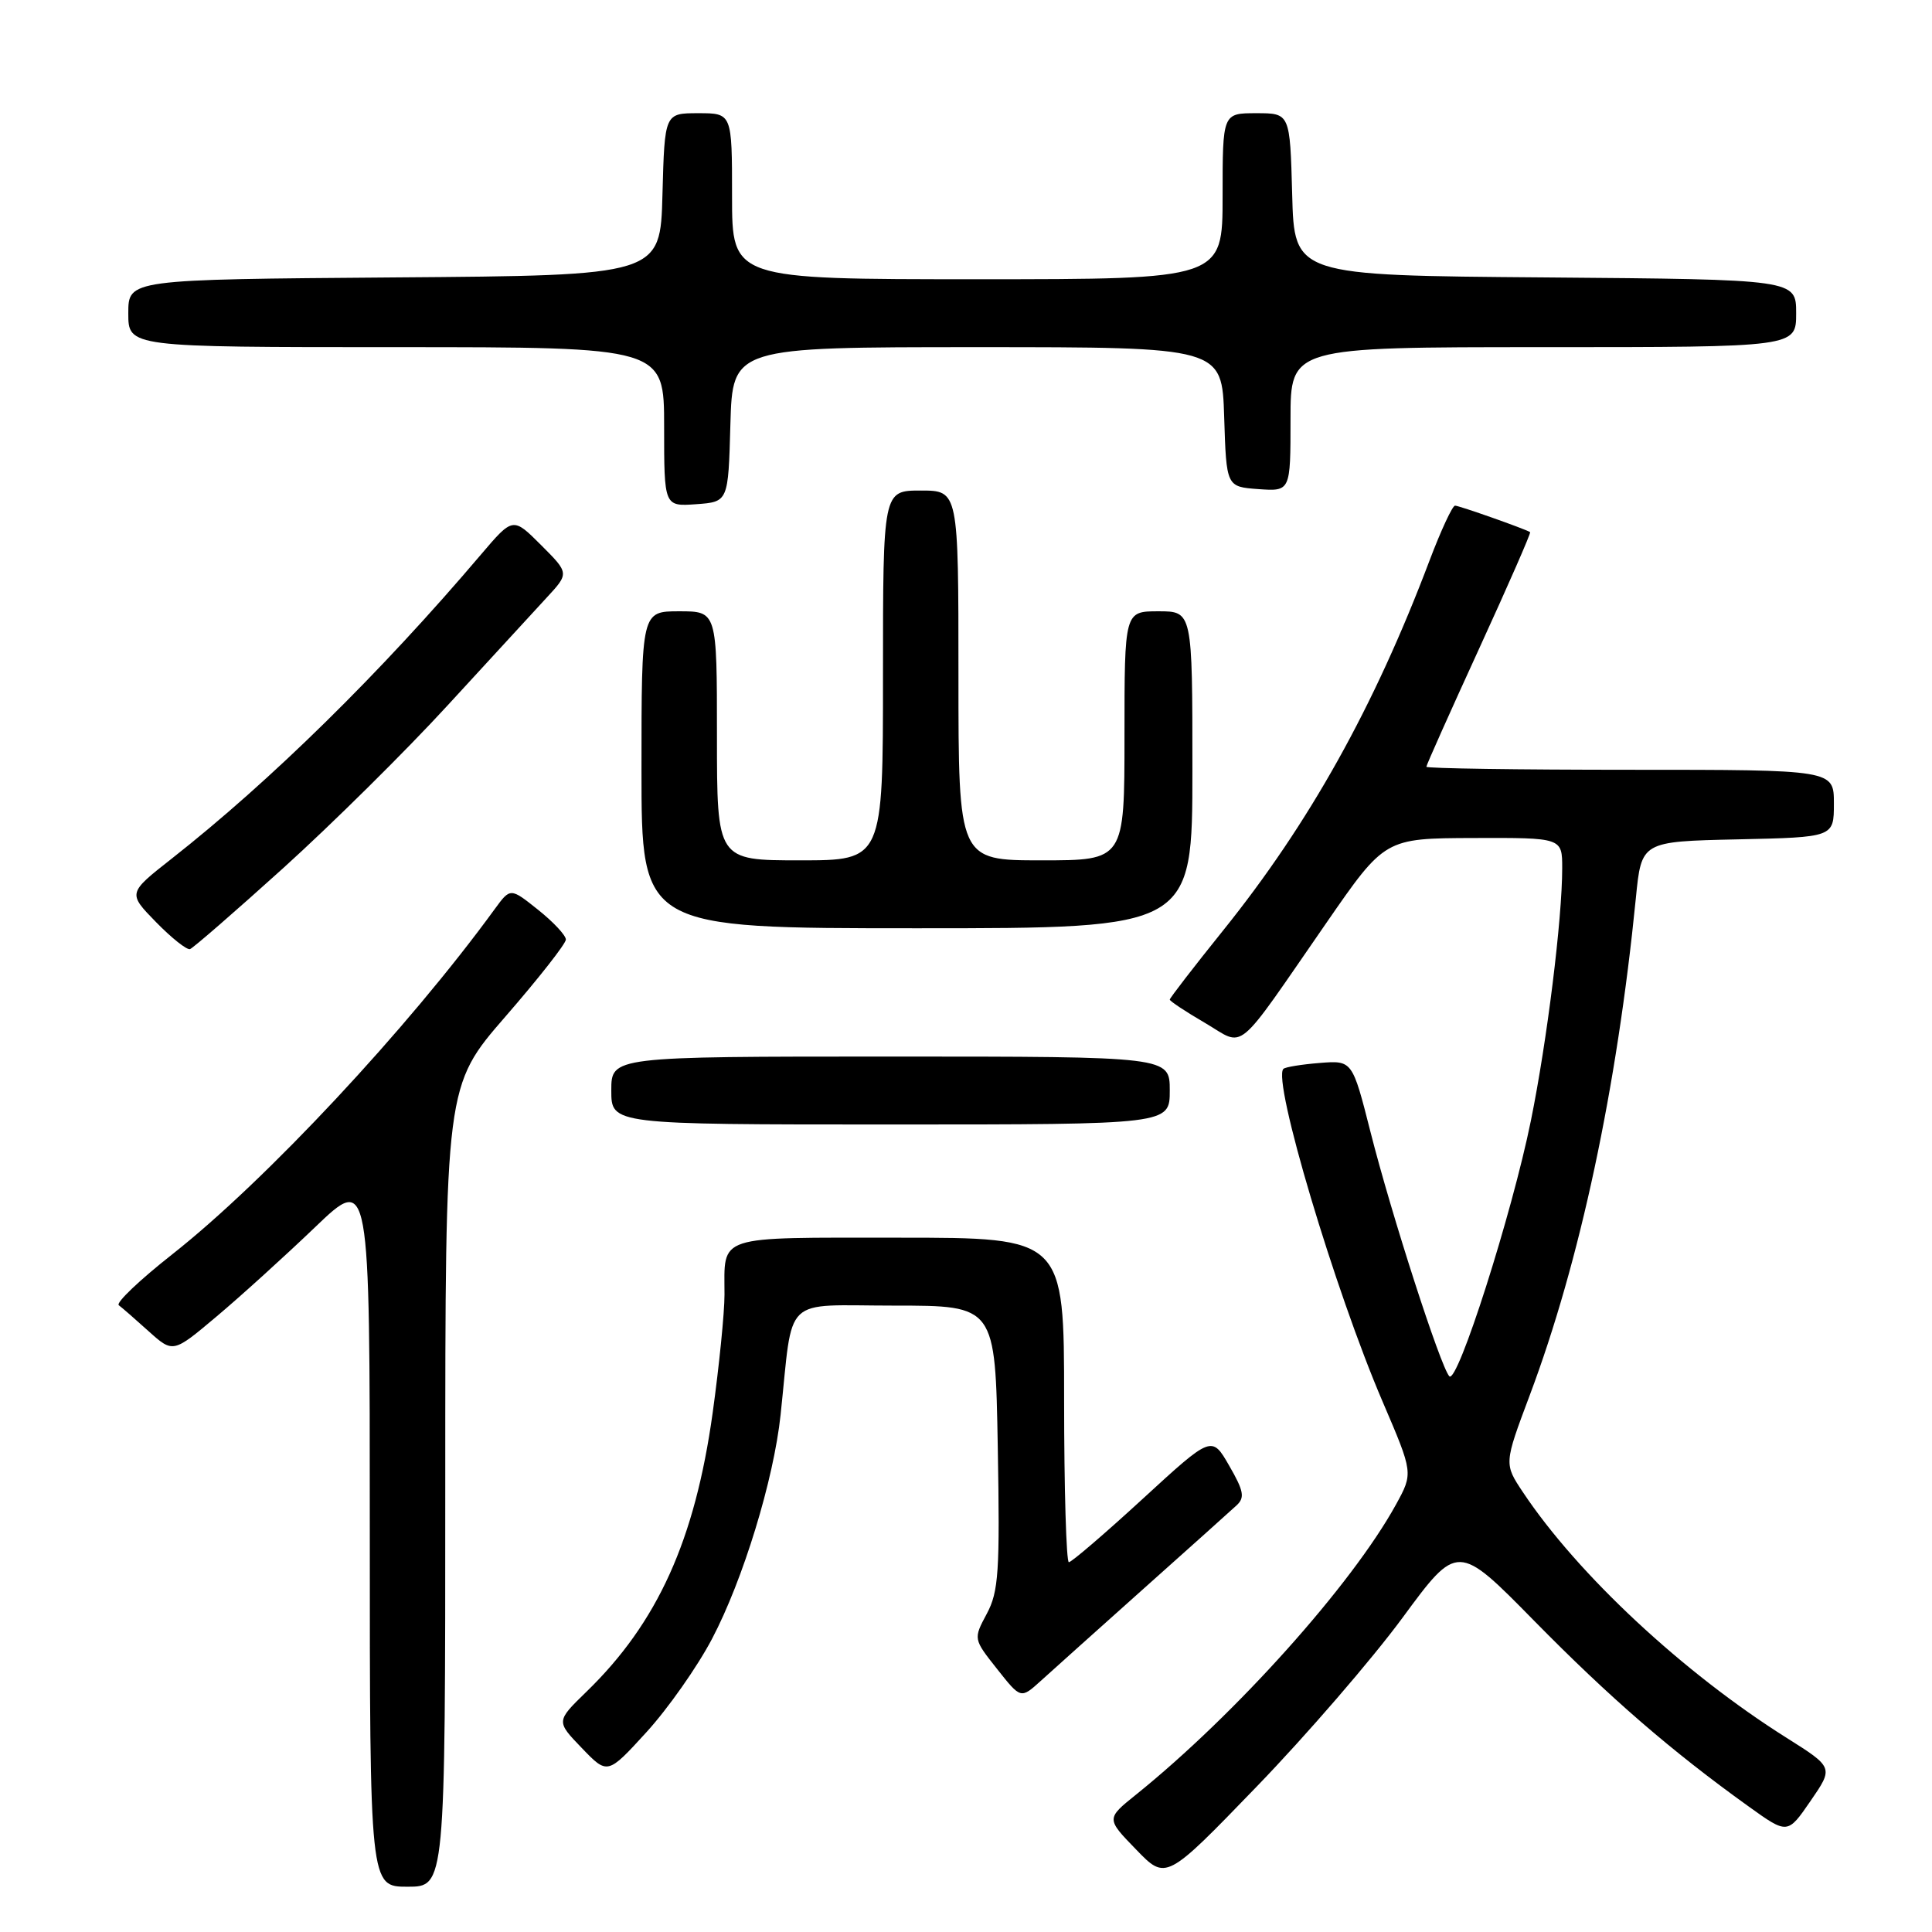 <?xml version="1.0" encoding="UTF-8" standalone="no"?>
<!DOCTYPE svg PUBLIC "-//W3C//DTD SVG 1.1//EN" "http://www.w3.org/Graphics/SVG/1.1/DTD/svg11.dtd" >
<svg xmlns="http://www.w3.org/2000/svg" xmlns:xlink="http://www.w3.org/1999/xlink" version="1.1" viewBox="0 0 256 256">
 <g >
 <path fill="currentColor"
d=" M 59.00 196.94 C 59.00 143.88 59.00 143.88 66.98 134.69 C 71.37 129.64 74.97 125.05 74.98 124.50 C 74.99 123.95 73.34 122.18 71.31 120.56 C 67.63 117.62 67.63 117.62 65.56 120.45 C 54.04 136.28 35.20 156.45 22.83 166.20 C 18.51 169.60 15.32 172.63 15.74 172.95 C 16.16 173.26 17.95 174.82 19.71 176.41 C 22.93 179.30 22.93 179.30 28.71 174.43 C 31.90 171.75 37.76 166.43 41.75 162.61 C 49.00 155.66 49.00 155.66 49.00 202.83 C 49.00 250.00 49.00 250.00 54.00 250.00 C 59.00 250.00 59.00 250.00 59.00 196.94 Z  M 185.82 214.39 C 193.14 204.44 193.14 204.44 203.32 214.80 C 213.33 224.98 221.43 231.99 231.68 239.35 C 236.86 243.07 236.86 243.07 239.91 238.63 C 242.96 234.20 242.96 234.20 236.73 230.27 C 223.03 221.65 209.07 208.64 201.80 197.73 C 199.29 193.96 199.29 193.96 202.69 184.90 C 209.36 167.15 214.25 144.25 216.76 119.00 C 217.50 111.50 217.50 111.50 230.25 111.22 C 243.00 110.94 243.00 110.94 243.00 106.47 C 243.00 102.00 243.00 102.00 216.00 102.00 C 201.15 102.00 189.00 101.82 189.00 101.60 C 189.00 101.38 192.15 94.33 196.00 85.93 C 199.85 77.53 202.89 70.59 202.75 70.51 C 202.04 70.07 193.34 67.00 192.80 67.00 C 192.46 67.00 190.94 70.26 189.43 74.25 C 182.08 93.70 173.49 109.09 162.07 123.29 C 158.18 128.13 155.00 132.25 155.00 132.45 C 155.00 132.65 157.09 134.04 159.65 135.53 C 165.10 138.73 163.42 140.10 175.75 122.29 C 183.50 111.08 183.50 111.08 195.25 111.04 C 207.00 111.00 207.00 111.00 207.00 115.04 C 207.00 121.77 205.00 137.91 202.85 148.50 C 200.34 160.86 193.10 183.53 192.04 182.36 C 190.87 181.08 184.36 160.90 181.60 150.00 C 179.19 140.50 179.19 140.50 174.84 140.85 C 172.46 141.04 170.30 141.39 170.06 141.63 C 168.55 143.07 176.87 170.98 183.23 185.79 C 187.26 195.19 187.26 195.19 184.98 199.35 C 179.14 209.97 163.75 227.15 150.54 237.79 C 146.57 240.98 146.57 240.98 150.54 245.07 C 154.50 249.17 154.50 249.17 166.50 236.75 C 173.10 229.93 181.79 219.86 185.82 214.39 Z  M 94.35 217.15 C 98.46 209.34 102.52 196.07 103.43 187.49 C 105.15 171.37 103.46 173.00 118.50 173.00 C 131.88 173.00 131.88 173.00 132.21 191.75 C 132.50 208.25 132.33 210.90 130.75 213.84 C 128.97 217.17 128.97 217.17 132.12 221.15 C 135.26 225.12 135.26 225.12 137.88 222.75 C 139.32 221.44 145.45 215.95 151.50 210.54 C 157.55 205.14 163.11 200.16 163.85 199.47 C 164.97 198.44 164.81 197.56 162.88 194.22 C 160.57 190.20 160.57 190.20 151.42 198.60 C 146.39 203.22 141.98 207.00 141.63 207.00 C 141.29 207.00 141.00 197.32 141.00 185.50 C 141.00 164.00 141.00 164.00 119.11 164.00 C 94.61 164.00 96.00 163.55 96.00 171.55 C 96.00 173.96 95.29 181.01 94.43 187.22 C 92.08 204.09 87.13 215.03 77.69 224.18 C 73.68 228.08 73.68 228.08 77.09 231.62 C 80.50 235.17 80.50 235.17 85.66 229.52 C 88.49 226.42 92.41 220.85 94.35 217.15 Z  M 155.00 144.50 C 155.00 140.00 155.00 140.00 118.00 140.00 C 81.00 140.00 81.00 140.00 81.00 144.50 C 81.00 149.00 81.00 149.00 118.00 149.00 C 155.00 149.00 155.00 149.00 155.00 144.50 Z  M 37.56 115.00 C 43.95 109.22 53.73 99.55 59.28 93.50 C 64.83 87.45 70.74 81.03 72.40 79.23 C 75.43 75.96 75.43 75.96 71.70 72.23 C 67.97 68.50 67.97 68.50 63.73 73.48 C 50.41 89.17 35.90 103.44 22.72 113.80 C 16.93 118.35 16.93 118.35 20.68 122.19 C 22.74 124.30 24.77 125.91 25.18 125.76 C 25.59 125.62 31.16 120.78 37.56 115.00 Z  M 158.00 102.00 C 158.00 81.00 158.00 81.00 153.50 81.00 C 149.00 81.00 149.00 81.00 149.00 97.50 C 149.00 114.00 149.00 114.00 138.00 114.00 C 127.00 114.00 127.00 114.00 127.00 89.50 C 127.00 65.00 127.00 65.00 122.00 65.00 C 117.00 65.00 117.00 65.00 117.00 89.50 C 117.00 114.00 117.00 114.00 106.00 114.00 C 95.00 114.00 95.00 114.00 95.00 97.50 C 95.00 81.00 95.00 81.00 90.00 81.00 C 85.00 81.00 85.00 81.00 85.00 102.00 C 85.00 123.00 85.00 123.00 121.50 123.00 C 158.00 123.00 158.00 123.00 158.00 102.00 Z  M 96.78 56.25 C 97.07 46.00 97.07 46.00 129.50 46.00 C 161.92 46.00 161.92 46.00 162.21 55.25 C 162.50 64.50 162.50 64.50 166.75 64.81 C 171.00 65.11 171.00 65.11 171.00 55.56 C 171.00 46.00 171.00 46.00 204.50 46.00 C 238.00 46.00 238.00 46.00 238.00 41.51 C 238.00 37.03 238.00 37.03 204.75 36.76 C 171.50 36.50 171.50 36.50 171.22 25.75 C 170.93 15.00 170.93 15.00 166.47 15.00 C 162.00 15.00 162.00 15.00 162.00 26.00 C 162.00 37.00 162.00 37.00 129.50 37.00 C 97.00 37.00 97.00 37.00 97.00 26.00 C 97.00 15.00 97.00 15.00 92.53 15.00 C 88.07 15.00 88.07 15.00 87.78 25.75 C 87.50 36.50 87.50 36.50 52.25 36.76 C 17.00 37.03 17.00 37.03 17.00 41.51 C 17.00 46.00 17.00 46.00 52.50 46.00 C 88.00 46.00 88.00 46.00 88.00 56.56 C 88.00 67.11 88.00 67.11 92.25 66.81 C 96.50 66.50 96.50 66.50 96.78 56.25 Z "/>
</g>
</svg>